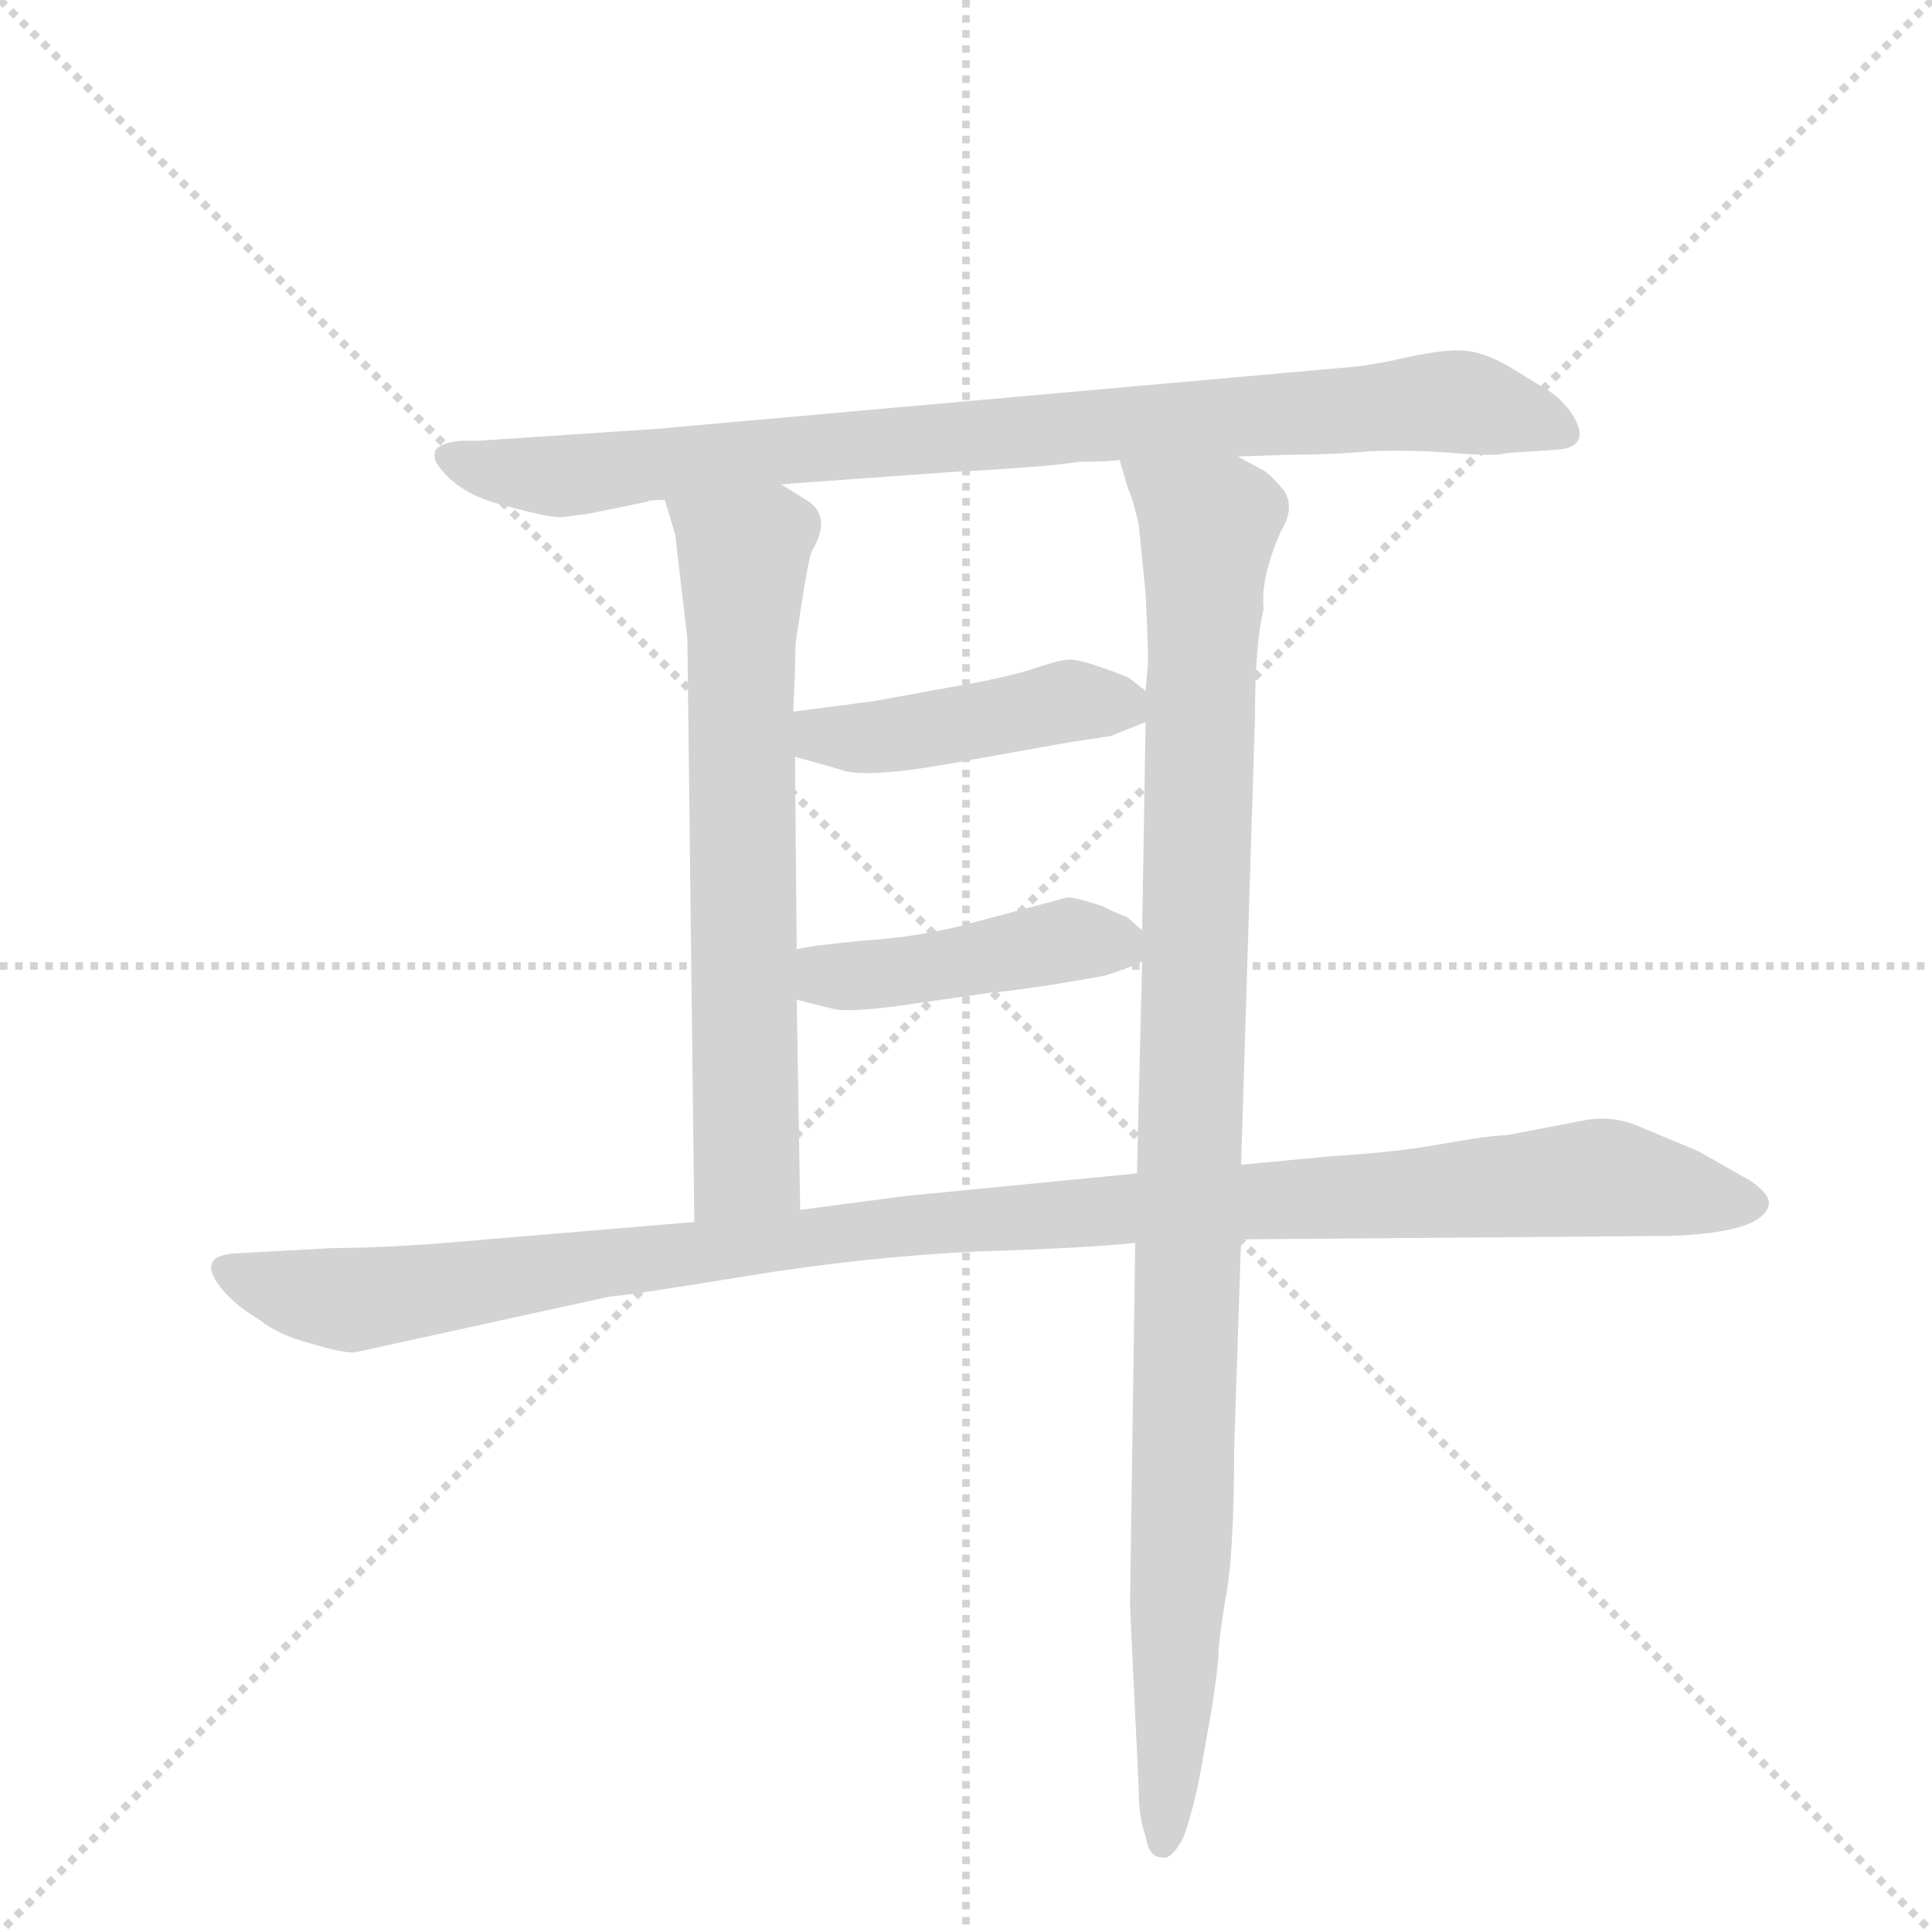 <svg version="1.1" viewBox="0 0 1024 1024" xmlns="http://www.w3.org/2000/svg">
  <g stroke="lightgray" stroke-dasharray="1,1" stroke-width="1" transform="scale(4, 4)">
    <line x1="0" y1="0" x2="256" y2="256"></line>
    <line x1="256" y1="0" x2="0" y2="256"></line>
    <line x1="128" y1="0" x2="128" y2="256"></line>
    <line x1="0" y1="128" x2="256" y2="128"></line>
  </g>
  <g transform="scale(0.92, -0.92) translate(60, -900)">
    <style type="text/css">
      
        @keyframes keyframes0 {
          from {
            stroke: blue;
            stroke-dashoffset: 903;
            stroke-width: 128;
          }
          75% {
            animation-timing-function: step-end;
            stroke: blue;
            stroke-dashoffset: 0;
            stroke-width: 128;
          }
          to {
            stroke: black;
            stroke-width: 1024;
          }
        }
        #make-me-a-hanzi-animation-0 {
          animation: keyframes0 0.985s both;
          animation-delay: 0s;
          animation-timing-function: linear;
        }
      
        @keyframes keyframes1 {
          from {
            stroke: blue;
            stroke-dashoffset: 689;
            stroke-width: 128;
          }
          69% {
            animation-timing-function: step-end;
            stroke: blue;
            stroke-dashoffset: 0;
            stroke-width: 128;
          }
          to {
            stroke: black;
            stroke-width: 1024;
          }
        }
        #make-me-a-hanzi-animation-1 {
          animation: keyframes1 0.811s both;
          animation-delay: 0.985s;
          animation-timing-function: linear;
        }
      
        @keyframes keyframes2 {
          from {
            stroke: blue;
            stroke-dashoffset: 1069;
            stroke-width: 128;
          }
          78% {
            animation-timing-function: step-end;
            stroke: blue;
            stroke-dashoffset: 0;
            stroke-width: 128;
          }
          to {
            stroke: black;
            stroke-width: 1024;
          }
        }
        #make-me-a-hanzi-animation-2 {
          animation: keyframes2 1.12s both;
          animation-delay: 1.796s;
          animation-timing-function: linear;
        }
      
        @keyframes keyframes3 {
          from {
            stroke: blue;
            stroke-dashoffset: 448;
            stroke-width: 128;
          }
          59% {
            animation-timing-function: step-end;
            stroke: blue;
            stroke-dashoffset: 0;
            stroke-width: 128;
          }
          to {
            stroke: black;
            stroke-width: 1024;
          }
        }
        #make-me-a-hanzi-animation-3 {
          animation: keyframes3 0.615s both;
          animation-delay: 2.916s;
          animation-timing-function: linear;
        }
      
        @keyframes keyframes4 {
          from {
            stroke: blue;
            stroke-dashoffset: 450;
            stroke-width: 128;
          }
          59% {
            animation-timing-function: step-end;
            stroke: blue;
            stroke-dashoffset: 0;
            stroke-width: 128;
          }
          to {
            stroke: black;
            stroke-width: 1024;
          }
        }
        #make-me-a-hanzi-animation-4 {
          animation: keyframes4 0.616s both;
          animation-delay: 3.53s;
          animation-timing-function: linear;
        }
      
        @keyframes keyframes5 {
          from {
            stroke: blue;
            stroke-dashoffset: 1140;
            stroke-width: 128;
          }
          79% {
            animation-timing-function: step-end;
            stroke: blue;
            stroke-dashoffset: 0;
            stroke-width: 128;
          }
          to {
            stroke: black;
            stroke-width: 1024;
          }
        }
        #make-me-a-hanzi-animation-5 {
          animation: keyframes5 1.178s both;
          animation-delay: 4.146s;
          animation-timing-function: linear;
        }
      
    </style>
    
      <path d="M 653 637 L 682 638 Q 707 638 729 640 Q 752 641 777 639 Q 802 637 808 639 L 838 641 Q 857 643 846 661 Q 840 670 832 675 L 809 689 Q 795 697 784 698 Q 773 699 750 694 Q 728 689 712 688 L 319 653 L 214 646 Q 197 647 191 641 Q 189 636 193 631 Q 205 615 230 609 Q 255 602 263 602 L 279 604 L 313 611 Q 314 612 323 612 L 390 621 L 487 628 Q 544 631 562 634 Q 579 634 585 635 L 653 637 Z" fill="lightgray"></path>
    
      <path d="M 323 612 L 329 592 L 336 532 L 340 196 C 340 166 401 173 401 203 L 399 324 L 399 353 L 398 464 L 397 490 L 398 512 Q 398 529 399 534 L 401 547 Q 406 580 408 583 Q 419 602 406 611 L 390 621 C 365 637 314 641 323 612 Z" fill="lightgray"></path>
    
      <path d="M 655 229 L 663 487 Q 663 529 668 549 Q 666 567 678 594 Q 686 607 680 617 Q 671 628 666 630 L 653 637 C 628 653 576 664 585 635 L 590 618 Q 592 615 596 598 L 600 558 Q 602 520 601 514 L 600 502 L 600 484 L 598 364 L 598 346 L 595 224 L 594 184 L 591 -25 L 596 -130 Q 596 -147 600 -158 Q 602 -170 609 -170 Q 615 -172 622 -158 Q 628 -141 632 -119 L 638 -85 Q 642 -59 642 -52 Q 642 -46 646 -21 Q 651 4 651 65 L 655 186 L 655 229 Z" fill="lightgray"></path>
    
      <path d="M 600 502 L 591 509 Q 590 510 576 515 Q 562 520 556 520 Q 551 520 536 515 Q 522 510 487 504 L 443 496 L 397 490 C 367 486 369 472 398 464 L 423 457 Q 436 451 487 460 L 554 472 L 580 476 L 600 484 C 615 490 615 490 600 502 Z" fill="lightgray"></path>
    
      <path d="M 399 324 L 419 319 Q 429 316 468 322 L 510 328 Q 533 330 577 338 L 594 344 L 598 346 C 611 352 611 352 598 364 L 589 372 Q 587 372 575 378 Q 560 383 555 383 L 495 367 Q 468 360 436 358 Q 405 355 399 353 C 370 347 370 331 399 324 Z" fill="lightgray"></path>
    
      <path d="M 340 196 L 197 184 Q 159 181 132 181 L 77 178 Q 51 177 69 156 Q 77 147 89 140 Q 100 131 119 126 Q 139 120 145 121 L 291 153 Q 304 154 371 165 Q 439 176 503 179 Q 567 181 594 184 L 655 186 L 903 188 Q 956 190 959 206 Q 960 212 948 220 L 918 237 L 882 252 Q 869 257 855 255 L 808 246 Q 799 246 771 241 Q 743 236 708 234 L 655 229 L 595 224 L 462 211 L 401 203 L 340 196 Z" fill="lightgray"></path>
    
    
      <clipPath id="make-me-a-hanzi-clip-0">
        <path d="M 653 637 L 682 638 Q 707 638 729 640 Q 752 641 777 639 Q 802 637 808 639 L 838 641 Q 857 643 846 661 Q 840 670 832 675 L 809 689 Q 795 697 784 698 Q 773 699 750 694 Q 728 689 712 688 L 319 653 L 214 646 Q 197 647 191 641 Q 189 636 193 631 Q 205 615 230 609 Q 255 602 263 602 L 279 604 L 313 611 Q 314 612 323 612 L 390 621 L 487 628 Q 544 631 562 634 Q 579 634 585 635 L 653 637 Z"></path>
      </clipPath>
      <path clip-path="url(#make-me-a-hanzi-clip-0)" d="M 198 637 L 262 626 L 486 649 L 780 669 L 840 652" fill="none" id="make-me-a-hanzi-animation-0" stroke-dasharray="775 1550" stroke-linecap="round"></path>
    
      <clipPath id="make-me-a-hanzi-clip-1">
        <path d="M 323 612 L 329 592 L 336 532 L 340 196 C 340 166 401 173 401 203 L 399 324 L 399 353 L 398 464 L 397 490 L 398 512 Q 398 529 399 534 L 401 547 Q 406 580 408 583 Q 419 602 406 611 L 390 621 C 365 637 314 641 323 612 Z"></path>
      </clipPath>
      <path clip-path="url(#make-me-a-hanzi-clip-1)" d="M 330 609 L 369 579 L 370 230 L 347 204" fill="none" id="make-me-a-hanzi-animation-1" stroke-dasharray="561 1122" stroke-linecap="round"></path>
    
      <clipPath id="make-me-a-hanzi-clip-2">
        <path d="M 655 229 L 663 487 Q 663 529 668 549 Q 666 567 678 594 Q 686 607 680 617 Q 671 628 666 630 L 653 637 C 628 653 576 664 585 635 L 590 618 Q 592 615 596 598 L 600 558 Q 602 520 601 514 L 600 502 L 600 484 L 598 364 L 598 346 L 595 224 L 594 184 L 591 -25 L 596 -130 Q 596 -147 600 -158 Q 602 -170 609 -170 Q 615 -172 622 -158 Q 628 -141 632 -119 L 638 -85 Q 642 -59 642 -52 Q 642 -46 646 -21 Q 651 4 651 65 L 655 186 L 655 229 Z"></path>
      </clipPath>
      <path clip-path="url(#make-me-a-hanzi-clip-2)" d="M 592 632 L 636 595 L 621 8 L 609 -160" fill="none" id="make-me-a-hanzi-animation-2" stroke-dasharray="941 1882" stroke-linecap="round"></path>
    
      <clipPath id="make-me-a-hanzi-clip-3">
        <path d="M 600 502 L 591 509 Q 590 510 576 515 Q 562 520 556 520 Q 551 520 536 515 Q 522 510 487 504 L 443 496 L 397 490 C 367 486 369 472 398 464 L 423 457 Q 436 451 487 460 L 554 472 L 580 476 L 600 484 C 615 490 615 490 600 502 Z"></path>
      </clipPath>
      <path clip-path="url(#make-me-a-hanzi-clip-3)" d="M 406 484 L 413 476 L 445 475 L 556 496 L 592 489" fill="none" id="make-me-a-hanzi-animation-3" stroke-dasharray="320 640" stroke-linecap="round"></path>
    
      <clipPath id="make-me-a-hanzi-clip-4">
        <path d="M 399 324 L 419 319 Q 429 316 468 322 L 510 328 Q 533 330 577 338 L 594 344 L 598 346 C 611 352 611 352 598 364 L 589 372 Q 587 372 575 378 Q 560 383 555 383 L 495 367 Q 468 360 436 358 Q 405 355 399 353 C 370 347 370 331 399 324 Z"></path>
      </clipPath>
      <path clip-path="url(#make-me-a-hanzi-clip-4)" d="M 404 346 L 417 338 L 457 339 L 553 359 L 593 351" fill="none" id="make-me-a-hanzi-animation-4" stroke-dasharray="322 644" stroke-linecap="round"></path>
    
      <clipPath id="make-me-a-hanzi-clip-5">
        <path d="M 340 196 L 197 184 Q 159 181 132 181 L 77 178 Q 51 177 69 156 Q 77 147 89 140 Q 100 131 119 126 Q 139 120 145 121 L 291 153 Q 304 154 371 165 Q 439 176 503 179 Q 567 181 594 184 L 655 186 L 903 188 Q 956 190 959 206 Q 960 212 948 220 L 918 237 L 882 252 Q 869 257 855 255 L 808 246 Q 799 246 771 241 Q 743 236 708 234 L 655 229 L 595 224 L 462 211 L 401 203 L 340 196 Z"></path>
      </clipPath>
      <path clip-path="url(#make-me-a-hanzi-clip-5)" d="M 73 167 L 143 151 L 501 198 L 853 221 L 950 207" fill="none" id="make-me-a-hanzi-animation-5" stroke-dasharray="1012 2024" stroke-linecap="round"></path>
    
  </g>
</svg>
